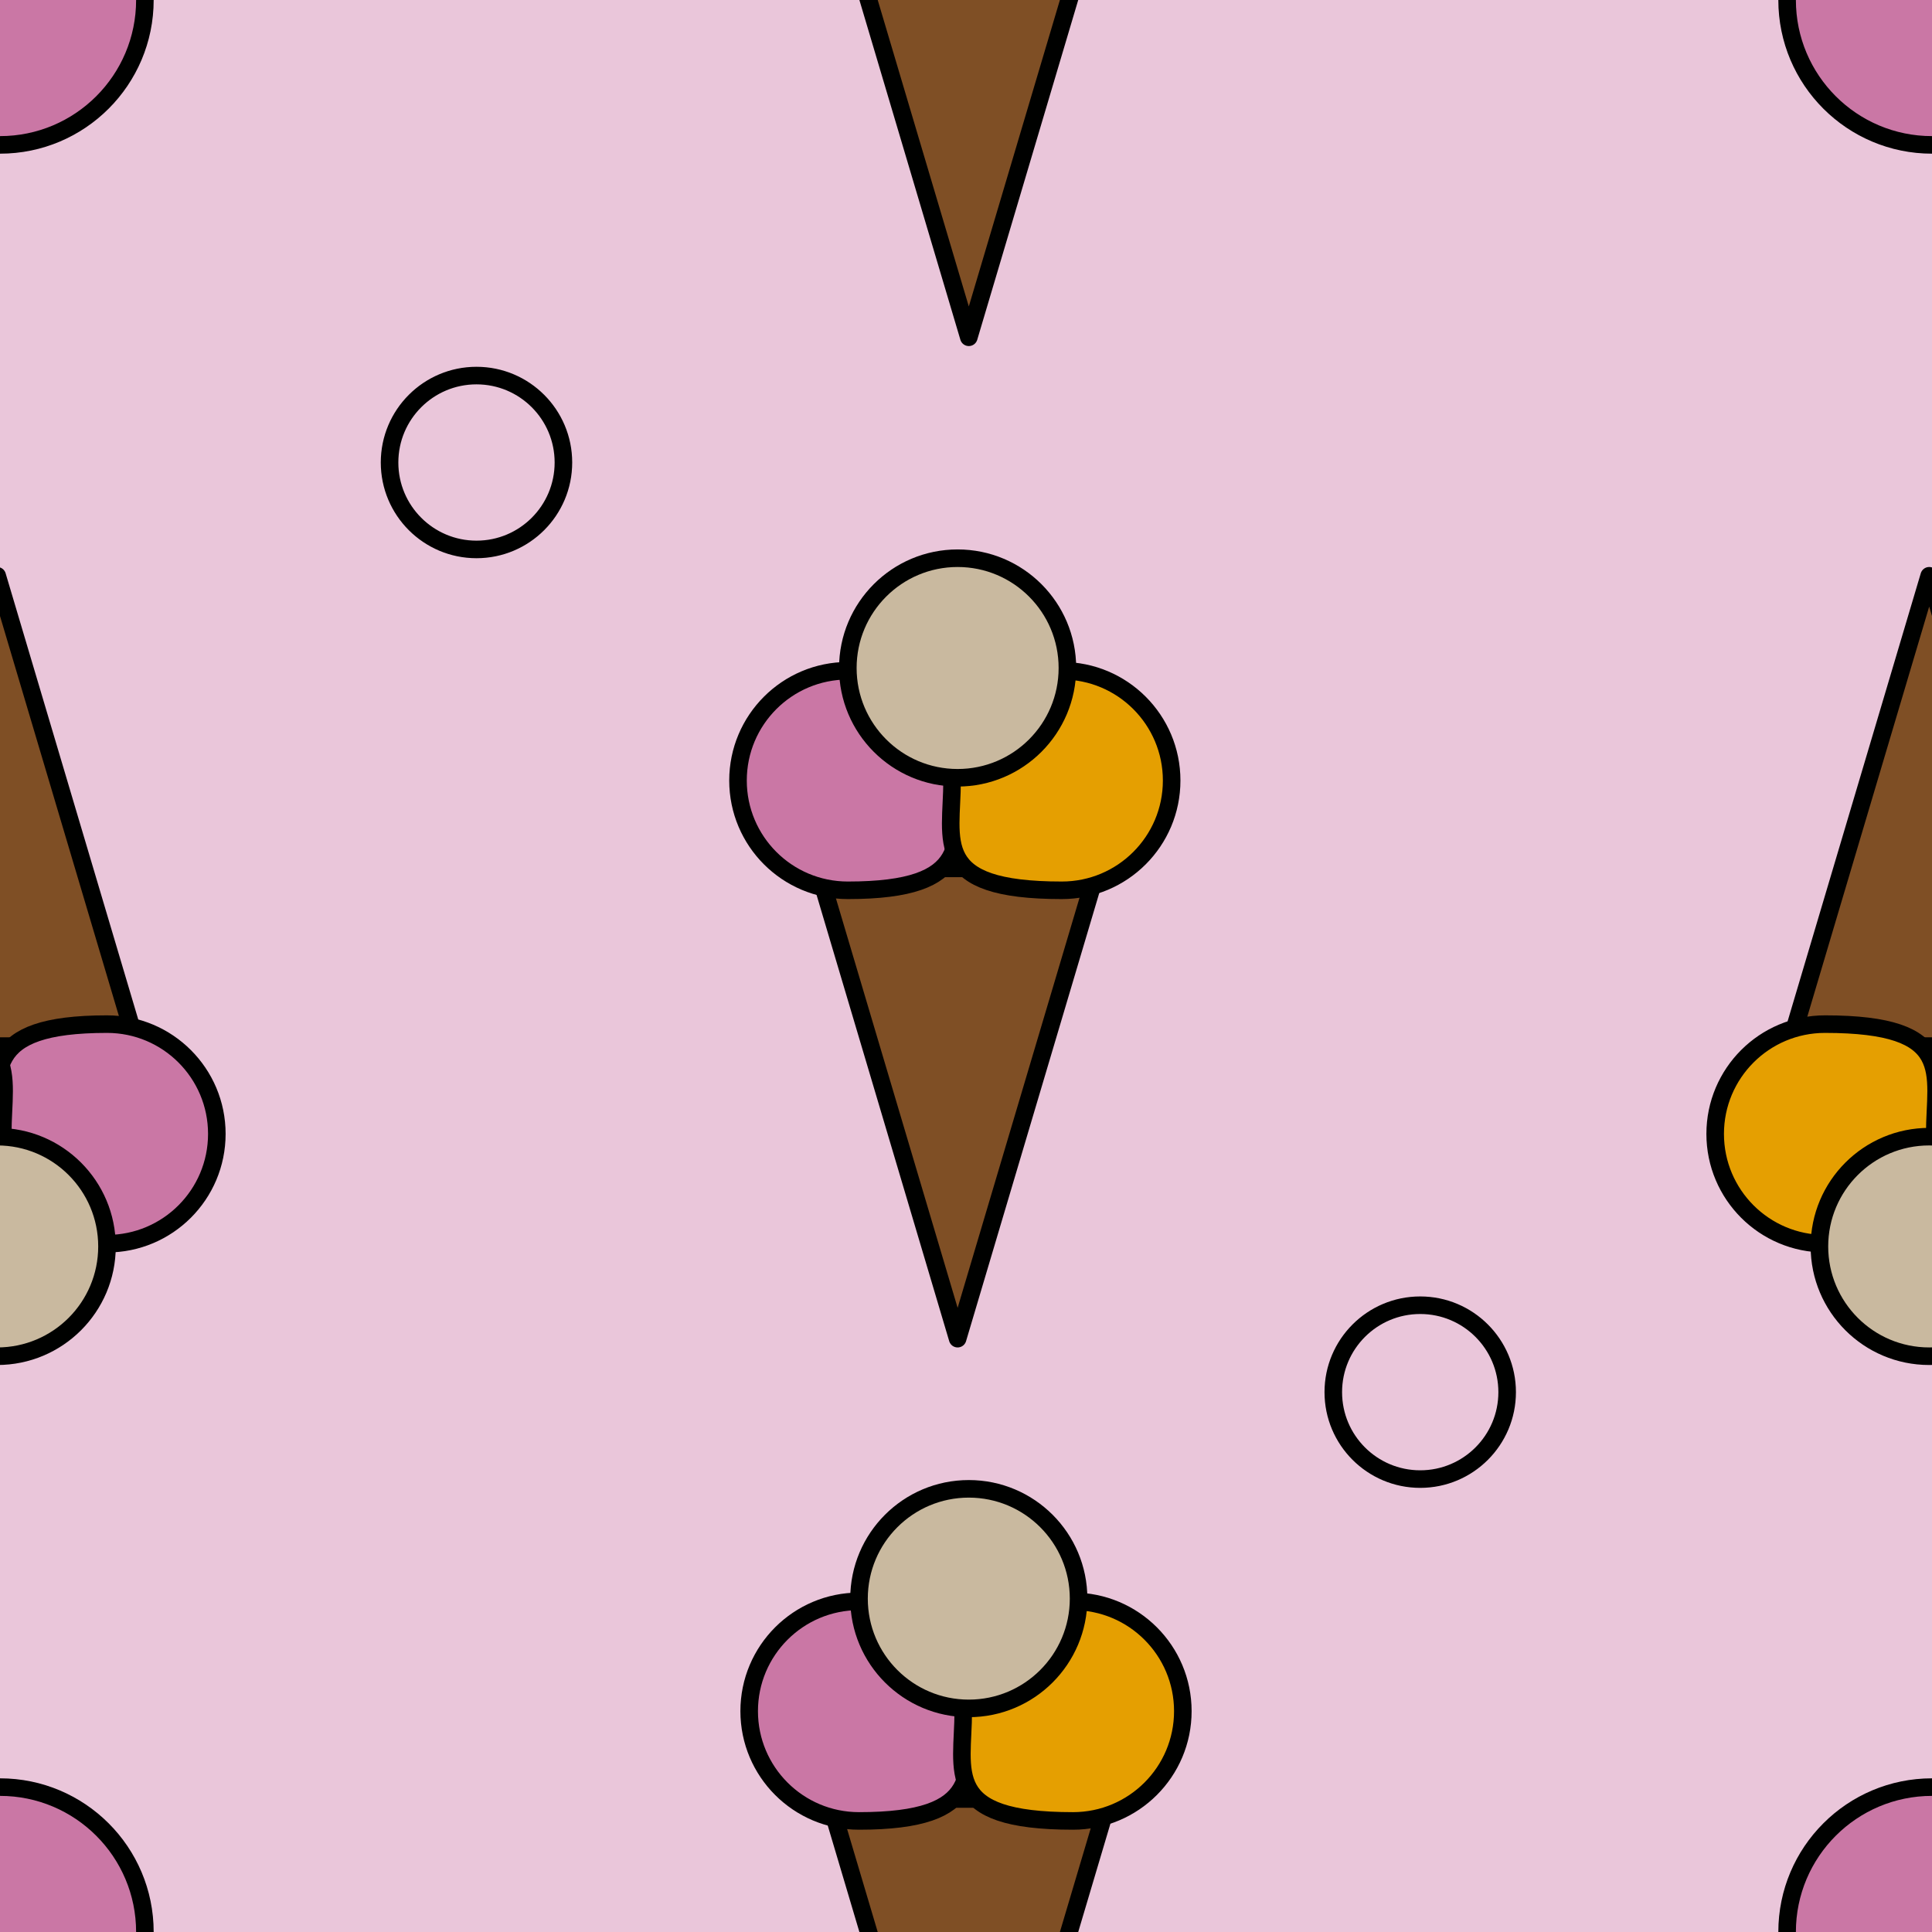 <?xml version="1.0" encoding="utf-8"?>
<!-- Generator: Adobe Illustrator 16.0.0, SVG Export Plug-In . SVG Version: 6.00 Build 0)  -->
<!DOCTYPE svg PUBLIC "-//W3C//DTD SVG 1.1//EN" "http://www.w3.org/Graphics/SVG/1.1/DTD/svg11.dtd">
<svg version="1.1" xmlns="http://www.w3.org/2000/svg" xmlns:xlink="http://www.w3.org/1999/xlink" x="0px" y="0px" width="220px"
	 height="220px" viewBox="0 0 220 220" enable-background="new 0 0 220 220" xml:space="preserve">
<g id="bg" display="none">
	<rect x="-1645.836" y="-2181.787" display="inline" fill="#FFFFFF" width="3240.076" height="8444.104"/>
</g>
<g id="Layer_3" display="none">
</g>
<g id="Layer_1">
	<g>
		<defs>
			<rect id="SVGID_261_" x="-1200" y="-1200" width="220" height="220"/>
		</defs>
		<clipPath id="SVGID_2_">
			<use xlink:href="#SVGID_261_"  overflow="visible"/>
		</clipPath>
	</g>
	<g>
		<defs>
			<rect id="SVGID_263_" y="-1200" width="220" height="220"/>
		</defs>
		<clipPath id="SVGID_4_">
			<use xlink:href="#SVGID_263_"  overflow="visible"/>
		</clipPath>
	</g>
	<g>
		<defs>
			<rect id="SVGID_269_" x="-900" y="-1200" width="220" height="220"/>
		</defs>
		<clipPath id="SVGID_6_">
			<use xlink:href="#SVGID_269_"  overflow="visible"/>
		</clipPath>
	</g>
	<g>
		<defs>
			<rect id="SVGID_271_" x="-300" y="-1200" width="220" height="220"/>
		</defs>
		<clipPath id="SVGID_8_">
			<use xlink:href="#SVGID_271_"  overflow="visible"/>
		</clipPath>
	</g>
	<g>
		<defs>
			<rect id="SVGID_327_" x="0" width="220.001" height="220"/>
		</defs>
		<clipPath id="SVGID_10_">
			<use xlink:href="#SVGID_327_"  overflow="visible"/>
		</clipPath>
		<g clip-path="url(#SVGID_10_)">
			<g>
				<rect x="0" fill="#EAC6DA" width="220.001" height="220"/>
			</g>
		</g>
		
			<circle clip-path="url(#SVGID_10_)" fill="#CA77A5" stroke="#000100" stroke-width="2" stroke-linecap="round" stroke-linejoin="round" stroke-miterlimit="10" cx="220" cy="220" r="16.499"/>
		
			<circle clip-path="url(#SVGID_10_)" fill="#CA77A5" stroke="#000100" stroke-width="2" stroke-linecap="round" stroke-linejoin="round" stroke-miterlimit="10" cx="0" cy="220" r="16.499"/>
		
			<circle clip-path="url(#SVGID_10_)" fill="#CA77A5" stroke="#000100" stroke-width="2" stroke-linecap="round" stroke-linejoin="round" stroke-miterlimit="10" cx="220" cy="0" r="16.499"/>
		
			<circle clip-path="url(#SVGID_10_)" fill="#CA77A5" stroke="#000100" stroke-width="2" stroke-linecap="round" stroke-linejoin="round" stroke-miterlimit="10" cx="0" cy="0" r="16.499"/>
		
			<circle clip-path="url(#SVGID_10_)" fill="none" stroke="#000100" stroke-width="2" stroke-linecap="round" stroke-linejoin="round" stroke-miterlimit="10" cx="54.259" cy="52.666" r="9.899"/>
		
			<circle clip-path="url(#SVGID_10_)" fill="none" stroke="#000100" stroke-width="2" stroke-linecap="round" stroke-linejoin="round" stroke-miterlimit="10" cx="161.723" cy="158.527" r="9.899"/>
		<g clip-path="url(#SVGID_10_)">
			
				<polygon fill="#7F4F25" stroke="#000100" stroke-width="2" stroke-linecap="round" stroke-linejoin="round" stroke-miterlimit="10" points="
				109.047,152.436 93.129,98.883 124.965,98.883 			"/>
			
				<path fill="#CA77A5" stroke="#000100" stroke-width="2" stroke-linecap="round" stroke-linejoin="round" stroke-miterlimit="10" d="
				M109.041,88.88c0,6.903,1.875,12.5-12.501,12.5c-6.904,0-12.502-5.598-12.502-12.5c0-6.905,5.598-12.501,12.502-12.501
				S109.041,81.976,109.041,88.88z"/>
			
				<path fill="#E59F01" stroke="#000100" stroke-width="2" stroke-linecap="round" stroke-linejoin="round" stroke-miterlimit="10" d="
				M133.418,88.88c0,6.903-5.598,12.5-12.502,12.5c-15.001,0-12.501-5.598-12.501-12.5c0-6.905,5.597-12.501,12.501-12.501
				S133.418,81.976,133.418,88.88z"/>
			
				<circle fill="#C9B99F" stroke="#000100" stroke-width="2" stroke-linecap="round" stroke-linejoin="round" stroke-miterlimit="10" cx="109.046" cy="76.066" r="12.501"/>
		</g>
		<g clip-path="url(#SVGID_10_)">
			
				<polygon fill="#7F4F25" stroke="#000100" stroke-width="2" stroke-linecap="round" stroke-linejoin="round" stroke-miterlimit="10" points="
				-0.319,65.564 15.599,119.117 -16.237,119.117 			"/>
			
				<path fill="#CA77A5" stroke="#000100" stroke-width="2" stroke-linecap="round" stroke-linejoin="round" stroke-miterlimit="10" d="
				M-0.312,129.12c0-6.903-1.875-12.501,12.501-12.501c6.904,0,12.502,5.598,12.502,12.501c0,6.904-5.598,12.501-12.502,12.501
				S-0.312,136.024-0.312,129.12z"/>
			
				<path fill="#E59F01" stroke="#000100" stroke-width="2" stroke-linecap="round" stroke-linejoin="round" stroke-miterlimit="10" d="
				M-24.69,129.12c0-6.903,5.598-12.501,12.502-12.501c15.001,0,12.501,5.598,12.501,12.501c0,6.904-5.597,12.501-12.501,12.501
				S-24.69,136.024-24.69,129.12z"/>
			
				<circle fill="#C9B99F" stroke="#000100" stroke-width="2" stroke-linecap="round" stroke-linejoin="round" stroke-miterlimit="10" cx="-0.318" cy="141.934" r="12.501"/>
		</g>
		<g clip-path="url(#SVGID_10_)">
			
				<polygon fill="#7F4F25" stroke="#000100" stroke-width="2" stroke-linecap="round" stroke-linejoin="round" stroke-miterlimit="10" points="
				219.681,65.564 235.599,119.117 203.763,119.117 			"/>
			
				<path fill="#CA77A5" stroke="#000100" stroke-width="2" stroke-linecap="round" stroke-linejoin="round" stroke-miterlimit="10" d="
				M219.688,129.12c0-6.903-1.875-12.501,12.501-12.501c6.904,0,12.502,5.598,12.502,12.501c0,6.904-5.598,12.501-12.502,12.501
				S219.688,136.024,219.688,129.12z"/>
			
				<path fill="#E59F01" stroke="#000100" stroke-width="2" stroke-linecap="round" stroke-linejoin="round" stroke-miterlimit="10" d="
				M195.31,129.12c0-6.903,5.598-12.501,12.502-12.501c15.001,0,12.501,5.598,12.501,12.501c0,6.904-5.597,12.501-12.501,12.501
				S195.31,136.024,195.31,129.12z"/>
			
				<circle fill="#C9B99F" stroke="#000100" stroke-width="2" stroke-linecap="round" stroke-linejoin="round" stroke-miterlimit="10" cx="219.682" cy="141.934" r="12.501"/>
		</g>
		<g clip-path="url(#SVGID_10_)">
			
				<polygon fill="#7F4F25" stroke="#000100" stroke-width="2" stroke-linecap="round" stroke-linejoin="round" stroke-miterlimit="10" points="
				110.32,258.406 94.402,204.854 126.237,204.854 			"/>
			
				<path fill="#CA77A5" stroke="#000100" stroke-width="2" stroke-linecap="round" stroke-linejoin="round" stroke-miterlimit="10" d="
				M110.312,194.852c0,6.902,1.875,12.5-12.5,12.5c-6.904,0-12.502-5.598-12.502-12.5c0-6.904,5.598-12.502,12.502-12.502
				S110.312,187.947,110.312,194.852z"/>
			
				<path fill="#E59F01" stroke="#000100" stroke-width="2" stroke-linecap="round" stroke-linejoin="round" stroke-miterlimit="10" d="
				M134.691,194.852c0,6.902-5.598,12.5-12.502,12.5c-15.002,0-12.502-5.598-12.502-12.5c0-6.904,5.598-12.502,12.502-12.502
				S134.691,187.947,134.691,194.852z"/>
			
				<circle fill="#C9B99F" stroke="#000100" stroke-width="2" stroke-linecap="round" stroke-linejoin="round" stroke-miterlimit="10" cx="110.319" cy="182.037" r="12.501"/>
		</g>
		<g clip-path="url(#SVGID_10_)">
			
				<polygon fill="#7F4F25" stroke="#000100" stroke-width="2" stroke-linecap="round" stroke-linejoin="round" stroke-miterlimit="10" points="
				110.32,38.406 94.402,-15.146 126.237,-15.146 			"/>
		</g>
	</g>
</g>
</svg>
